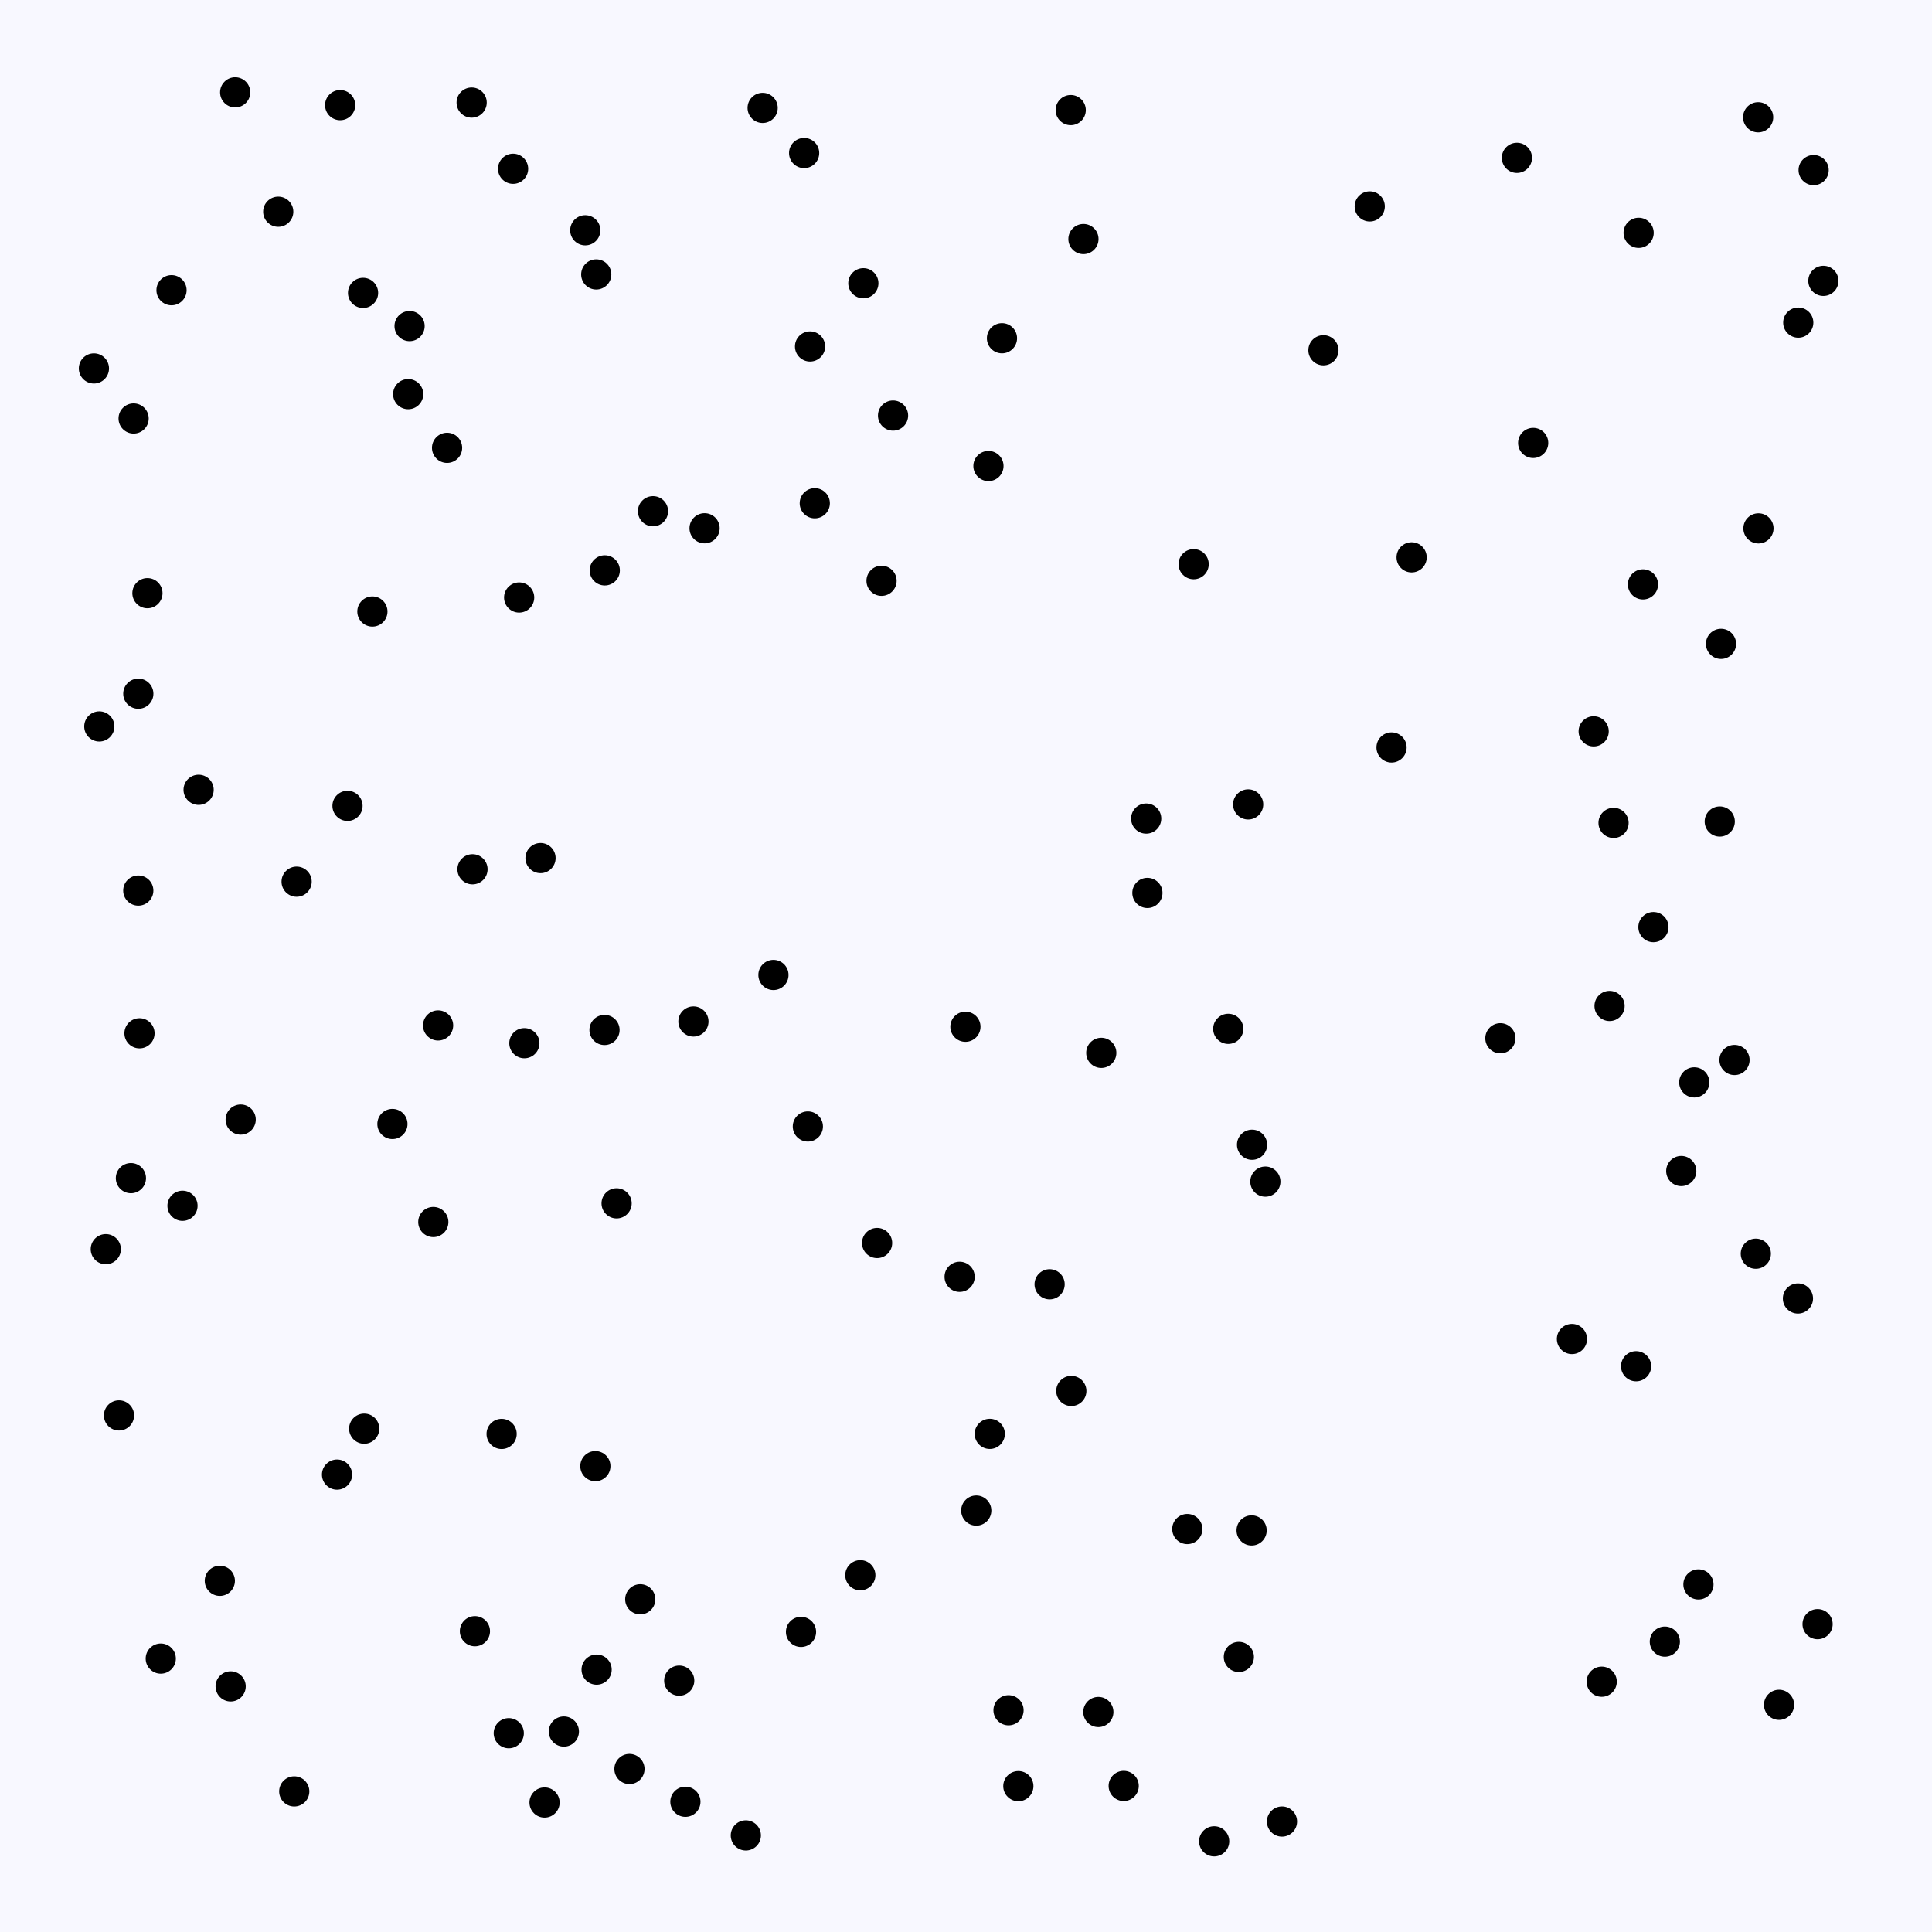 <svg width="512" height="512" viewBox="0 0 512 512" xmlns="http://www.w3.org/2000/svg">
          <rect x="0" y="0" width="512" height="512" fill="#f8f8ff" fill-opacity="1"></rect>
        <circle cx="160.203" cy="272.953" r="4" fill="#000000" fill-opacity="1"></circle><circle cx="45.455" cy="76.907" r="4" fill="#000000" fill-opacity="1"></circle><circle cx="267.272" cy="453.236" r="4" fill="#000000" fill-opacity="1"></circle><circle cx="445.553" cy="310.337" r="4" fill="#000000" fill-opacity="1"></circle><circle cx="158.109" cy="442.465" r="4" fill="#000000" fill-opacity="1"></circle><circle cx="124.994" cy="27.182" r="4" fill="#000000" fill-opacity="1"></circle><circle cx="204.971" cy="258.377" r="4" fill="#000000" fill-opacity="1"></circle><circle cx="465.926" cy="31.077" r="4" fill="#000000" fill-opacity="1"></circle><circle cx="228.799" cy="75.062" r="4" fill="#000000" fill-opacity="1"></circle><circle cx="255.848" cy="272.096" r="4" fill="#000000" fill-opacity="1"></circle><circle cx="362.999" cy="54.701" r="4" fill="#000000" fill-opacity="1"></circle><circle cx="422.341" cy="193.815" r="4" fill="#000000" fill-opacity="1"></circle><circle cx="424.471" cy="445.669" r="4" fill="#000000" fill-opacity="1"></circle><circle cx="476.475" cy="344.114" r="4" fill="#000000" fill-opacity="1"></circle><circle cx="163.407" cy="318.901" r="4" fill="#000000" fill-opacity="1"></circle><circle cx="125.218" cy="230.37" r="4" fill="#000000" fill-opacity="1"></circle><circle cx="450.105" cy="419.887" r="4" fill="#000000" fill-opacity="1"></circle><circle cx="118.478" cy="118.682" r="4" fill="#000000" fill-opacity="1"></circle><circle cx="304.074" cy="236.636" r="4" fill="#000000" fill-opacity="1"></circle><circle cx="173.052" cy="135.478" r="4" fill="#000000" fill-opacity="1"></circle><circle cx="34.693" cy="312.22" r="4" fill="#000000" fill-opacity="1"></circle><circle cx="90.145" cy="27.858" r="4" fill="#000000" fill-opacity="1"></circle><circle cx="466.011" cy="140.027" r="4" fill="#000000" fill-opacity="1"></circle><circle cx="434.256" cy="61.707" r="4" fill="#000000" fill-opacity="1"></circle><circle cx="77.98" cy="474.74" r="4" fill="#000000" fill-opacity="1"></circle><circle cx="39.071" cy="157.198" r="4" fill="#000000" fill-opacity="1"></circle><circle cx="62.324" cy="24.468" r="4" fill="#000000" fill-opacity="1"></circle><circle cx="258.72" cy="400.315" r="4" fill="#000000" fill-opacity="1"></circle><circle cx="374.097" cy="147.703" r="4" fill="#000000" fill-opacity="1"></circle><circle cx="325.5" cy="272.653" r="4" fill="#000000" fill-opacity="1"></circle><circle cx="108.544" cy="86.414" r="4" fill="#000000" fill-opacity="1"></circle><circle cx="483.216" cy="74.434" r="4" fill="#000000" fill-opacity="1"></circle><circle cx="236.668" cy="110.13" r="4" fill="#000000" fill-opacity="1"></circle><circle cx="215.928" cy="133.367" r="4" fill="#000000" fill-opacity="1"></circle><circle cx="36.647" cy="236.012" r="4" fill="#000000" fill-opacity="1"></circle><circle cx="114.833" cy="323.847" r="4" fill="#000000" fill-opacity="1"></circle><circle cx="426.551" cy="266.591" r="4" fill="#000000" fill-opacity="1"></circle><circle cx="456.088" cy="170.632" r="4" fill="#000000" fill-opacity="1"></circle><circle cx="103.996" cy="297.869" r="4" fill="#000000" fill-opacity="1"></circle><circle cx="459.666" cy="280.909" r="4" fill="#000000" fill-opacity="1"></circle><circle cx="96.515" cy="378.616" r="4" fill="#000000" fill-opacity="1"></circle><circle cx="155.103" cy="61.031" r="4" fill="#000000" fill-opacity="1"></circle><circle cx="137.581" cy="158.344" r="4" fill="#000000" fill-opacity="1"></circle><circle cx="202.11" cy="28.592" r="4" fill="#000000" fill-opacity="1"></circle><circle cx="339.742" cy="482.726" r="4" fill="#000000" fill-opacity="1"></circle><circle cx="48.365" cy="319.545" r="4" fill="#000000" fill-opacity="1"></circle><circle cx="89.318" cy="390.788" r="4" fill="#000000" fill-opacity="1"></circle><circle cx="283.752" cy="29.171" r="4" fill="#000000" fill-opacity="1"></circle><circle cx="331.809" cy="303.371" r="4" fill="#000000" fill-opacity="1"></circle><circle cx="481.682" cy="430.416" r="4" fill="#000000" fill-opacity="1"></circle><circle cx="157.779" cy="388.545" r="4" fill="#000000" fill-opacity="1"></circle><circle cx="314.647" cy="405.21" r="4" fill="#000000" fill-opacity="1"></circle><circle cx="291.075" cy="453.697" r="4" fill="#000000" fill-opacity="1"></circle><circle cx="480.634" cy="45.076" r="4" fill="#000000" fill-opacity="1"></circle><circle cx="125.861" cy="432.284" r="4" fill="#000000" fill-opacity="1"></circle><circle cx="427.61" cy="218.078" r="4" fill="#000000" fill-opacity="1"></circle><circle cx="254.312" cy="338.366" r="4" fill="#000000" fill-opacity="1"></circle><circle cx="465.312" cy="332.25" r="4" fill="#000000" fill-opacity="1"></circle><circle cx="316.33" cy="149.516" r="4" fill="#000000" fill-opacity="1"></circle><circle cx="433.583" cy="362.069" r="4" fill="#000000" fill-opacity="1"></circle><circle cx="283.91" cy="368.62" r="4" fill="#000000" fill-opacity="1"></circle><circle cx="291.853" cy="279.019" r="4" fill="#000000" fill-opacity="1"></circle><circle cx="212.278" cy="432.469" r="4" fill="#000000" fill-opacity="1"></circle><circle cx="233.619" cy="153.92" r="4" fill="#000000" fill-opacity="1"></circle><circle cx="98.69" cy="162.058" r="4" fill="#000000" fill-opacity="1"></circle><circle cx="26.318" cy="192.513" r="4" fill="#000000" fill-opacity="1"></circle><circle cx="36.654" cy="183.84" r="4" fill="#000000" fill-opacity="1"></circle><circle cx="214.092" cy="298.528" r="4" fill="#000000" fill-opacity="1"></circle><circle cx="330.774" cy="213.181" r="4" fill="#000000" fill-opacity="1"></circle><circle cx="63.785" cy="296.7" r="4" fill="#000000" fill-opacity="1"></circle><circle cx="160.271" cy="151.155" r="4" fill="#000000" fill-opacity="1"></circle><circle cx="35.41" cy="110.905" r="4" fill="#000000" fill-opacity="1"></circle><circle cx="438.177" cy="245.693" r="4" fill="#000000" fill-opacity="1"></circle><circle cx="61.125" cy="446.91" r="4" fill="#000000" fill-opacity="1"></circle><circle cx="406.308" cy="117.384" r="4" fill="#000000" fill-opacity="1"></circle><circle cx="287.125" cy="63.351" r="4" fill="#000000" fill-opacity="1"></circle><circle cx="232.442" cy="329.413" r="4" fill="#000000" fill-opacity="1"></circle><circle cx="132.935" cy="380.011" r="4" fill="#000000" fill-opacity="1"></circle><circle cx="52.636" cy="209.307" r="4" fill="#000000" fill-opacity="1"></circle><circle cx="186.722" cy="139.996" r="4" fill="#000000" fill-opacity="1"></circle><circle cx="265.534" cy="89.638" r="4" fill="#000000" fill-opacity="1"></circle><circle cx="134.83" cy="459.317" r="4" fill="#000000" fill-opacity="1"></circle><circle cx="435.403" cy="154.87" r="4" fill="#000000" fill-opacity="1"></circle><circle cx="331.692" cy="405.579" r="4" fill="#000000" fill-opacity="1"></circle><circle cx="24.89" cy="97.643" r="4" fill="#000000" fill-opacity="1"></circle><circle cx="476.561" cy="85.497" r="4" fill="#000000" fill-opacity="1"></circle><circle cx="455.753" cy="217.711" r="4" fill="#000000" fill-opacity="1"></circle><circle cx="214.673" cy="91.818" r="4" fill="#000000" fill-opacity="1"></circle><circle cx="78.608" cy="233.652" r="4" fill="#000000" fill-opacity="1"></circle><circle cx="335.335" cy="313.142" r="4" fill="#000000" fill-opacity="1"></circle><circle cx="401.998" cy="41.829" r="4" fill="#000000" fill-opacity="1"></circle><circle cx="261.95" cy="123.5" r="4" fill="#000000" fill-opacity="1"></circle><circle cx="42.605" cy="439.542" r="4" fill="#000000" fill-opacity="1"></circle><circle cx="143.243" cy="227.4" r="4" fill="#000000" fill-opacity="1"></circle><circle cx="213.105" cy="40.557" r="4" fill="#000000" fill-opacity="1"></circle><circle cx="144.311" cy="477.684" r="4" fill="#000000" fill-opacity="1"></circle><circle cx="297.793" cy="473.291" r="4" fill="#000000" fill-opacity="1"></circle><circle cx="180.002" cy="445.39" r="4" fill="#000000" fill-opacity="1"></circle><circle cx="149.433" cy="458.873" r="4" fill="#000000" fill-opacity="1"></circle><circle cx="303.75" cy="216.933" r="4" fill="#000000" fill-opacity="1"></circle><circle cx="449.001" cy="286.842" r="4" fill="#000000" fill-opacity="1"></circle><circle cx="262.301" cy="379.995" r="4" fill="#000000" fill-opacity="1"></circle><circle cx="181.637" cy="477.487" r="4" fill="#000000" fill-opacity="1"></circle><circle cx="397.616" cy="275.148" r="4" fill="#000000" fill-opacity="1"></circle><circle cx="269.873" cy="473.347" r="4" fill="#000000" fill-opacity="1"></circle><circle cx="278.161" cy="340.351" r="4" fill="#000000" fill-opacity="1"></circle><circle cx="138.965" cy="276.458" r="4" fill="#000000" fill-opacity="1"></circle><circle cx="28.037" cy="331.044" r="4" fill="#000000" fill-opacity="1"></circle><circle cx="416.583" cy="354.848" r="4" fill="#000000" fill-opacity="1"></circle><circle cx="31.536" cy="375.106" r="4" fill="#000000" fill-opacity="1"></circle><circle cx="471.468" cy="451.794" r="4" fill="#000000" fill-opacity="1"></circle><circle cx="183.767" cy="270.706" r="4" fill="#000000" fill-opacity="1"></circle><circle cx="169.675" cy="423.824" r="4" fill="#000000" fill-opacity="1"></circle><circle cx="96.215" cy="77.623" r="4" fill="#000000" fill-opacity="1"></circle><circle cx="197.653" cy="486.406" r="4" fill="#000000" fill-opacity="1"></circle><circle cx="108.172" cy="104.457" r="4" fill="#000000" fill-opacity="1"></circle><circle cx="328.309" cy="439.105" r="4" fill="#000000" fill-opacity="1"></circle><circle cx="158.011" cy="72.729" r="4" fill="#000000" fill-opacity="1"></circle><circle cx="321.768" cy="487.969" r="4" fill="#000000" fill-opacity="1"></circle><circle cx="58.258" cy="418.932" r="4" fill="#000000" fill-opacity="1"></circle><circle cx="350.728" cy="92.829" r="4" fill="#000000" fill-opacity="1"></circle><circle cx="116.1" cy="271.752" r="4" fill="#000000" fill-opacity="1"></circle><circle cx="368.775" cy="198.087" r="4" fill="#000000" fill-opacity="1"></circle><circle cx="166.813" cy="468.802" r="4" fill="#000000" fill-opacity="1"></circle><circle cx="135.974" cy="44.726" r="4" fill="#000000" fill-opacity="1"></circle><circle cx="36.967" cy="273.834" r="4" fill="#000000" fill-opacity="1"></circle><circle cx="73.737" cy="56.109" r="4" fill="#000000" fill-opacity="1"></circle><circle cx="92.094" cy="213.562" r="4" fill="#000000" fill-opacity="1"></circle><circle cx="441.201" cy="435.048" r="4" fill="#000000" fill-opacity="1"></circle><circle cx="227.997" cy="417.448" r="4" fill="#000000" fill-opacity="1"></circle></svg>